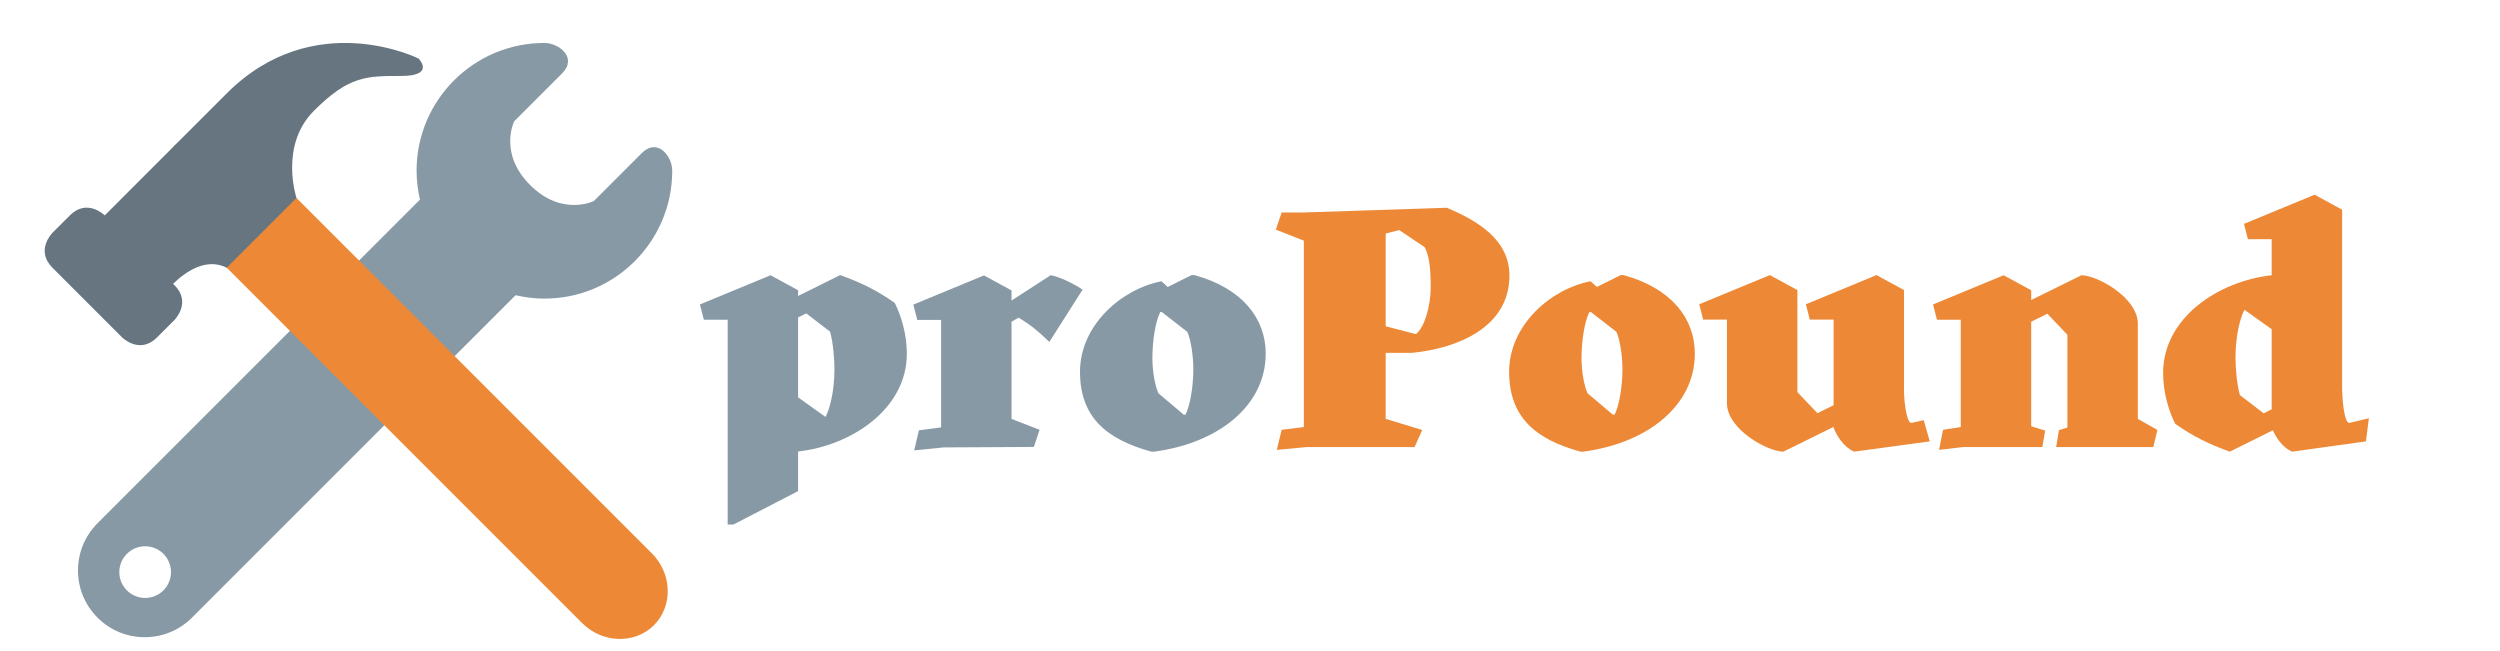 <svg xmlns="http://www.w3.org/2000/svg" xmlns:xlink="http://www.w3.org/1999/xlink" width="1920" zoomAndPan="magnify" viewBox="0 0 1440 375" height="500" preserveAspectRatio="xMidYMid meet" version="1.0"><defs><g/><clipPath id="id1"><path d="M 44 24 L 387.219 24 L 387.219 368 L 44 368 Z M 44 24 " clip-rule="nonzero"/></clipPath></defs><g clip-path="url(#id1)"><path fill="#8899a6" d="M 369.613 88.234 L 342.082 115.777 C 342.082 115.777 323.719 124.957 305.363 106.59 C 286.996 88.234 296.176 69.871 296.176 69.871 L 323.719 42.328 C 332.906 33.152 321.871 24.738 313.586 24.738 C 272.91 24.738 239.945 57.703 239.945 98.367 C 239.945 104.082 240.668 109.625 241.895 114.965 L 179.648 177.211 L 234.723 232.285 L 296.969 170.051 C 302.32 171.273 307.852 172 313.578 172 C 354.242 172 387.207 139.035 387.207 98.367 C 387.219 90.035 378.793 79.059 369.613 88.234 Z M 178.566 179.008 L 56.176 301.387 C 41.164 316.406 41.164 340.758 56.176 355.777 C 71.207 370.789 95.547 370.789 110.566 355.777 L 232.938 233.398 Z M 83.609 344.422 C 75.383 344.422 68.727 337.754 68.727 329.543 C 68.727 321.328 75.395 314.652 83.609 314.652 C 91.832 314.652 98.488 321.316 98.488 329.543 C 98.488 337.754 91.832 344.422 83.609 344.422 Z M 83.609 344.422 " fill-opacity="1" fill-rule="nonzero"/></g><path fill="#ed8936" d="M 335.305 358.891 C 347.012 370.598 365.648 371.152 376.684 360.105 C 387.73 349.062 387.176 330.434 375.469 318.727 L 141.867 85.125 C 130.148 73.406 111.531 72.863 100.488 83.91 C 89.441 94.953 89.992 113.578 101.703 125.289 Z M 335.305 358.891 " fill-opacity="1" fill-rule="nonzero"/><path fill="#66757f" d="M 241.059 33.703 C 241.059 33.703 180.812 3.582 130.609 53.785 L 60.324 124.074 C 60.324 124.074 50.281 114.031 40.242 124.074 L 30.199 134.113 C 30.199 134.113 20.16 144.156 30.199 154.195 L 70.363 194.359 C 70.363 194.359 80.406 204.402 90.445 194.359 L 100.488 184.32 C 100.488 184.32 110.527 174.277 100.488 164.238 L 99.703 163.453 C 107.434 155.992 119.012 148.391 130.609 154.195 L 170.773 114.031 C 170.773 114.031 160.734 83.91 180.812 63.828 C 200.895 43.746 210.938 43.746 231.02 43.746 C 251.102 43.746 241.059 33.703 241.059 33.703 Z M 241.059 33.703 " fill-opacity="1" fill-rule="nonzero"/><g fill="#8899a6" fill-opacity="1"><g transform="translate(404.857, 257.527)"><g><path d="M 117.488 -53.812 C 117.488 -64.895 114.293 -75.508 110.539 -83.02 C 100.02 -90.441 91.004 -94.762 79.078 -99.082 L 54.848 -87.059 L 54.848 -90.348 L 38.977 -98.984 L -1.691 -82.176 L 0.562 -73.348 L 14.273 -73.348 L 14.273 44.609 L 17.562 44.609 L 54.848 25.355 L 54.848 2.535 C 85.461 -0.844 117.488 -21.883 117.488 -53.812 Z M 54.848 -28.645 L 54.848 -74.664 L 59.543 -77.012 L 73.254 -66.492 C 75.133 -59.918 75.789 -49.961 75.789 -44.984 C 75.789 -31.273 72.691 -21.035 70.625 -17.375 Z M 54.848 -28.645 "/></g></g><g transform="translate(525.162, 257.527)"><g><path d="M 61.609 -74.566 C 68.746 -70.059 71.844 -67.711 79.266 -60.574 L 98.422 -90.723 C 88.562 -97.109 80.953 -98.984 80.016 -98.984 L 57.477 -84.43 L 57.477 -90.254 L 41.605 -98.891 L 0.938 -82.082 L 3.191 -73.254 L 16.906 -73.254 L 16.906 -11.363 L 4.133 -9.672 L 1.41 1.879 L 18.406 0.188 L 70.344 -0.094 L 73.629 -9.953 L 57.477 -16.246 L 57.477 -72.219 Z M 61.609 -74.566 "/></g></g><g transform="translate(620.016, 257.527)"><g><path d="M 66.305 -99.082 L 52.594 -92.223 L 49.023 -95.512 C 26.484 -91.285 2.066 -70.531 2.066 -43.387 C 2.066 -17 17.562 -4.414 43.199 2.629 L 44.797 2.629 C 82.176 -2.348 109.035 -24.137 109.035 -53.812 C 109.035 -74.191 95.418 -91.566 67.902 -99.082 Z M 61.797 -18.688 L 47.238 -30.992 C 45.172 -35.5 43.766 -43.953 43.766 -51.277 C 43.766 -61.516 45.547 -72.312 48.273 -77.762 L 49.211 -77.762 L 63.863 -66.398 C 65.93 -61.891 67.336 -52.5 67.336 -44.984 C 67.336 -34.938 65.551 -24.137 62.828 -18.688 Z M 61.797 -18.688 "/></g></g></g><g fill="#ed8936" fill-opacity="1"><g transform="translate(731.107, 257.527)"><g><path d="M 82.082 -54.281 C 108.004 -56.723 138.336 -68.84 138.336 -98.797 C 138.336 -119.648 119.648 -130.543 102.18 -137.867 L 19.91 -135.145 L 7.137 -135.145 L 3.758 -125.281 L 19.91 -118.895 L 19.91 -11.551 L 7.137 -9.953 L 4.32 1.598 L 21.32 0 L 83.68 0 L 88.094 -9.859 L 67.055 -16.246 L 67.055 -54.281 Z M 89.5 -115.141 C 91.66 -111.008 92.977 -105.371 92.977 -92.129 C 92.977 -81.234 89.406 -68.84 84.43 -65.082 L 67.055 -69.59 L 67.055 -123.027 L 74.852 -125 Z M 89.5 -115.141 "/></g></g><g transform="translate(867.19, 257.527)"><g><path d="M 66.305 -99.082 L 52.594 -92.223 L 49.023 -95.512 C 26.484 -91.285 2.066 -70.531 2.066 -43.387 C 2.066 -17 17.562 -4.414 43.199 2.629 L 44.797 2.629 C 82.176 -2.348 109.035 -24.137 109.035 -53.812 C 109.035 -74.191 95.418 -91.566 67.902 -99.082 Z M 61.797 -18.688 L 47.238 -30.992 C 45.172 -35.5 43.766 -43.953 43.766 -51.277 C 43.766 -61.516 45.547 -72.312 48.273 -77.762 L 49.211 -77.762 L 63.863 -66.398 C 65.93 -61.891 67.336 -52.5 67.336 -44.984 C 67.336 -34.938 65.551 -24.137 62.828 -18.688 Z M 61.797 -18.688 "/></g></g><g transform="translate(978.291, 257.527)"><g><path d="M 122.465 -13.898 C 119.461 -14.746 118.145 -29.395 118.426 -34.75 L 118.426 -90.441 L 102.555 -99.082 L 61.891 -82.27 L 64.145 -73.441 L 77.855 -73.441 L 77.855 -24.137 L 68.559 -19.535 L 57.102 -31.555 C 57.008 -32.117 57.008 -32.59 57.008 -33.152 L 57.008 -90.441 L 41.133 -99.082 L 0.469 -82.27 L 2.723 -73.441 L 16.434 -73.441 L 16.434 -25.262 C 16.434 -10.238 39.914 2.629 48.93 2.629 L 77.855 -11.645 L 77.855 -11.082 C 79.828 -6.48 83.492 -0.094 89.688 2.629 L 133.266 -3.285 L 129.789 -15.496 Z M 122.465 -13.898 "/></g></g><g transform="translate(1112.495, 257.527)"><g><path d="M 118.895 -71.094 C 118.895 -86.121 95.418 -98.984 86.402 -98.984 L 57.477 -84.711 L 57.477 -90.348 L 41.605 -98.984 L 0.938 -82.176 L 3.191 -73.348 L 16.906 -73.348 L 16.906 -11.551 L 6.668 -9.953 L 4.414 1.598 L 18.031 0 L 63.863 0 L 65.551 -9.484 L 57.477 -12.02 L 57.477 -72.219 L 66.773 -76.824 L 78.23 -64.801 C 78.324 -64.238 78.324 -63.77 78.324 -63.203 L 78.324 -11.27 L 73.441 -9.766 L 71.844 0 L 127.816 0 L 130.164 -9.859 L 118.895 -16.246 Z M 118.895 -71.094 "/></g></g><g transform="translate(1243.131, 257.527)"><g><path d="M 109.879 -13.898 C 106.875 -14.746 105.938 -28.738 105.938 -34.75 L 105.938 -73.254 L 106.031 -73.254 L 105.938 -73.348 L 105.938 -136.738 L 90.062 -145.379 L 49.398 -128.57 L 51.652 -119.742 L 65.363 -119.742 L 65.363 -98.984 C 34.75 -95.605 2.816 -74.566 2.816 -42.637 C 2.816 -31.555 6.012 -20.941 9.766 -13.43 C 20.285 -6.012 29.301 -1.691 41.23 2.629 L 66.023 -9.672 C 68.09 -5.258 71.562 0.188 77.105 2.629 L 119.648 -3.285 L 121.34 -16.621 Z M 47.051 -29.957 C 45.172 -36.531 44.516 -46.488 44.516 -51.465 C 44.516 -65.176 47.613 -75.414 49.68 -79.078 L 65.363 -67.902 L 65.363 -21.789 L 60.762 -19.441 Z M 47.051 -29.957 "/></g></g></g></svg>